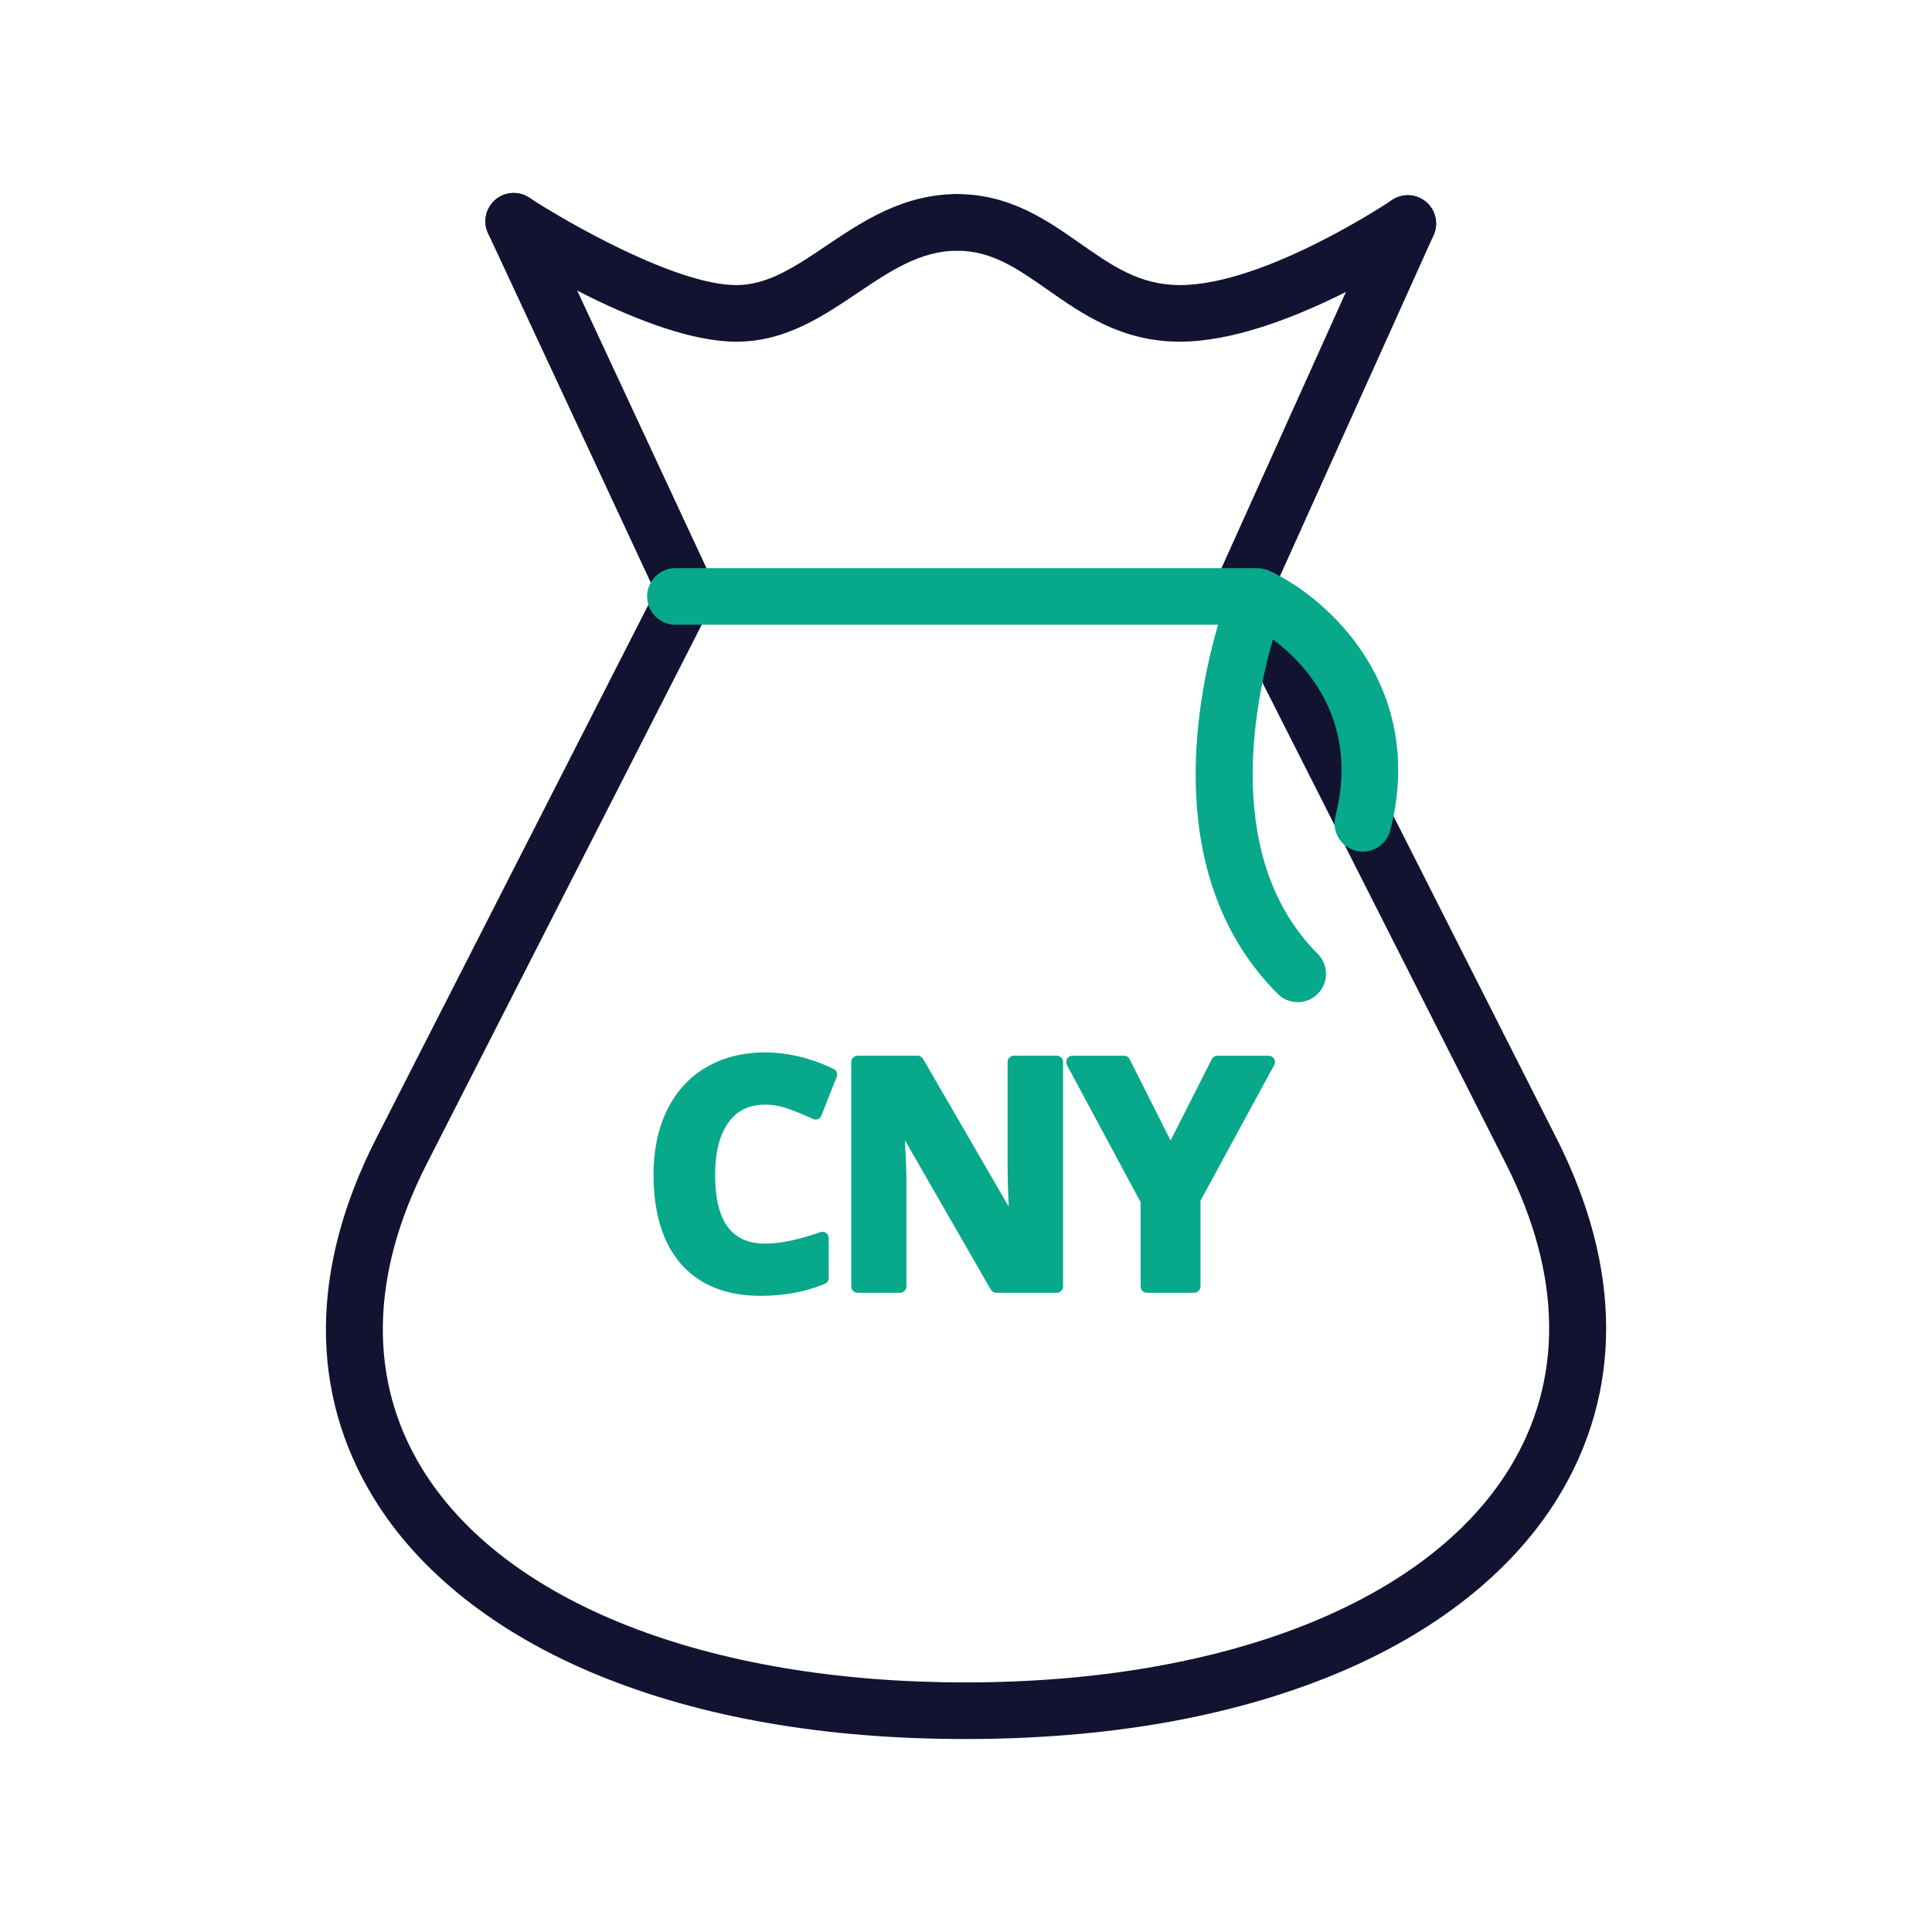 <?xml version="1.0" encoding="utf-8"?>
<!-- Generator: Adobe Illustrator 24.1.2, SVG Export Plug-In . SVG Version: 6.00 Build 0)  -->
<svg version="1.1" id="Warstwa_3" xmlns="http://www.w3.org/2000/svg" xmlns:xlink="http://www.w3.org/1999/xlink" x="0px" y="0px"
	 viewBox="0 0 430 430" style="enable-background:new 0 0 430 430;" xml:space="preserve">
<style type="text/css">
	.st0{fill:#08A88A;}
	.st1{fill:#121331;}
	.st2{fill:#08A88A;fill-opacity:0;}
	.st3{fill:none;}
</style>
<g>
	<path class="st1" d="M151.83,136.05c-2.37,0-4.65-1.35-5.71-3.64l-37.5-80.5c-1.47-3.15-0.1-6.9,3.05-8.37
		c3.15-1.47,6.9-0.1,8.37,3.05l37.5,80.5c1.47,3.15,0.1,6.9-3.05,8.37C153.63,135.86,152.72,136.05,151.83,136.05z"/>
	<path class="st1" d="M163.88,76.05c-19.55,0-49.64-19.33-53-21.53c-2.91-1.91-3.73-5.81-1.82-8.72c1.9-2.91,5.81-3.73,8.72-1.82
		c8.28,5.42,32.71,19.47,46.1,19.47c7.01,0,13.03-4.05,20-8.74c8.02-5.4,17.12-11.51,29.16-11.51c3.48,0,6.3,2.82,6.3,6.3
		s-2.82,6.3-6.3,6.3c-8.2,0-14.96,4.55-22.13,9.37C182.96,70.52,174.73,76.05,163.88,76.05z"/>
	<path class="st1" d="M262.59,76.05c-12.93,0-21.7-6.15-29.44-11.57c-6.65-4.66-12.39-8.68-20.11-8.68c-3.48,0-6.3-2.82-6.3-6.3
		s2.82-6.3,6.3-6.3c11.7,0,20.01,5.82,27.34,10.96c7.11,4.98,13.25,9.29,22.21,9.29c19.01,0,46.93-18.73,47.21-18.92
		c2.88-1.95,6.8-1.19,8.75,1.69c1.95,2.88,1.2,6.8-1.68,8.75C315.59,55.83,285.47,76.05,262.59,76.05z"/>
	<path class="st1" d="M276.83,137.05c-0.87,0-1.74-0.18-2.58-0.56c-3.17-1.43-4.58-5.16-3.16-8.33l36.5-81
		c1.43-3.17,5.16-4.59,8.33-3.16c3.17,1.43,4.58,5.16,3.16,8.33l-36.5,81C281.52,135.67,279.23,137.05,276.83,137.05z"/>
	<path class="st1" d="M214.83,387.05c-31.3,0-58.83-4.8-81.84-14.26c-22.47-9.24-39.68-22.84-49.79-39.33
		c-14.39-23.5-14.21-51.18,0.52-80.07l63.5-124.5c1.58-3.1,5.38-4.33,8.47-2.75c3.1,1.58,4.33,5.38,2.75,8.47l-63.5,124.5
		c-12.63,24.77-12.98,48.2-1,67.76c18.25,29.79,63.44,47.58,120.89,47.58c57.51,0,102.8-17.82,121.14-47.66
		c12.02-19.55,11.75-42.96-0.76-67.69l-63-124.5c-1.57-3.1-0.33-6.9,2.78-8.47c3.1-1.57,6.9-0.33,8.47,2.78l63,124.5
		c14.6,28.85,14.69,56.5,0.25,79.98c-10.15,16.51-27.41,30.13-49.92,39.38C273.72,382.24,246.15,387.05,214.83,387.05z"/>
	<path class="st0" d="M288.83,223.05c-1.61,0-3.22-0.61-4.45-1.85c-25.69-25.69-18.3-64.86-13.28-82.15H150.33
		c-3.48,0-6.3-2.82-6.3-6.3s2.82-6.3,6.3-6.3h129.43c0.87,0,1.75,0.16,2.6,0.53l0,0c0,0,0,0,0.01,0c0.04,0.02,0.08,0.04,0.12,0.05
		c12.89,5.95,35.09,25.68,26.95,57.76c-0.86,3.37-4.28,5.42-7.66,4.56c-3.37-0.85-5.41-4.28-4.56-7.66
		c5.32-21-6.21-33.59-13.91-39.39c-4.26,14.82-10.96,49.06,9.97,69.99c2.46,2.46,2.46,6.45,0,8.91
		C292.05,222.44,290.44,223.05,288.83,223.05z"/>
	<g>
		<path class="st2" d="M250.18,236.36h-11.48l16.58,30.86v19.11h10.53v-19.45l16.58-30.52h-11.42l-10.42,20.58L250.18,236.36z
			 M235.2,236.36h-9.54v23.65c0,2.69,0.17,7.28,0.51,13.77h-0.24l-21.7-37.43h-13.36v49.97h9.47v-23.52c0-2.85-0.22-7.61-0.65-14.29
			H200l21.74,37.8h13.47V236.36z M175.86,245.45c1.89,0.66,3.77,1.43,5.64,2.32l3.42-8.61c-4.9-2.35-9.77-3.52-14.63-3.52
			c-4.76,0-8.92,1.04-12.46,3.13c-3.54,2.08-6.26,5.08-8.15,8.99c-1.89,3.91-2.84,8.46-2.84,13.65c0,8.25,1.93,14.58,5.78,18.99
			c3.85,4.41,9.41,6.61,16.68,6.61c5.06,0,9.64-0.85,13.74-2.56v-8.89c-4.99,1.76-9.24,2.63-12.75,2.63
			c-8.36,0-12.54-5.57-12.54-16.71c0-5.36,1.09-9.53,3.28-12.53s5.28-4.49,9.26-4.49C172.12,244.46,173.97,244.79,175.86,245.45z"/>
		<path class="st0" d="M169.3,288.41c-7.66,0-13.62-2.39-17.73-7.09c-4.06-4.65-6.12-11.35-6.12-19.91c0-5.38,1-10.18,2.98-14.26
			c2.01-4.14,4.93-7.37,8.7-9.59c3.75-2.2,8.18-3.32,13.17-3.32c5.04,0,10.16,1.23,15.23,3.66c0.66,0.32,0.97,1.1,0.7,1.78
			l-3.42,8.61c-0.14,0.36-0.43,0.65-0.79,0.79c-0.36,0.14-0.76,0.13-1.11-0.04c-1.81-0.86-3.66-1.62-5.5-2.27l0,0
			c-1.73-0.61-3.45-0.91-5.11-0.91c-3.55,0-6.21,1.28-8.13,3.92c-2,2.74-3.01,6.67-3.01,11.7c0,10.3,3.65,15.31,11.14,15.31
			c3.34,0,7.47-0.86,12.28-2.55c0.43-0.15,0.9-0.08,1.27,0.18c0.37,0.26,0.59,0.69,0.59,1.14v8.89c0,0.56-0.34,1.07-0.86,1.29
			C179.33,287.52,174.52,288.41,169.3,288.41z M170.29,237.04c-4.49,0-8.44,0.99-11.75,2.93c-3.28,1.93-5.84,4.76-7.6,8.39
			c-1.79,3.7-2.7,8.09-2.7,13.04c0,7.86,1.83,13.94,5.43,18.07c3.56,4.07,8.81,6.13,15.63,6.13c4.5,0,8.64-0.71,12.34-2.11v-5.99
			c-4.33,1.38-8.14,2.08-11.35,2.08c-6.36,0-13.94-3.14-13.94-18.11c0-5.63,1.19-10.13,3.55-13.35c2.46-3.36,5.95-5.07,10.39-5.07
			c1.97,0,4,0.36,6.03,1.07c1.48,0.52,2.96,1.1,4.42,1.76l2.38-6.01C178.83,238,174.52,237.04,170.29,237.04z M265.8,287.73h-10.53
			c-0.77,0-1.4-0.63-1.4-1.4v-18.75l-16.41-30.55c-0.23-0.43-0.22-0.96,0.03-1.38c0.25-0.42,0.71-0.68,1.2-0.68h11.48
			c0.53,0,1.01,0.3,1.25,0.77l9.11,18.1l9.17-18.1c0.24-0.47,0.72-0.77,1.25-0.77h11.42c0.49,0,0.95,0.26,1.2,0.68
			s0.26,0.95,0.03,1.38l-16.41,30.21v19.09C267.2,287.1,266.57,287.73,265.8,287.73z M256.67,284.93h7.73v-18.05
			c0-0.23,0.06-0.46,0.17-0.67l15.45-28.45h-8.2l-10.04,19.81c-0.24,0.47-0.72,0.77-1.25,0.77c0,0,0,0,0,0
			c-0.53,0-1.01-0.3-1.25-0.77l-9.97-19.81h-8.28l15.47,28.8c0.11,0.2,0.17,0.43,0.17,0.66V284.93z M235.2,287.73h-13.47
			c-0.5,0-0.96-0.27-1.21-0.7l-19.11-33.24c0.22,3.97,0.33,7,0.33,9.02v23.52c0,0.77-0.63,1.4-1.4,1.4h-9.47
			c-0.77,0-1.4-0.63-1.4-1.4v-49.97c0-0.77,0.63-1.4,1.4-1.4h13.36c0.5,0,0.96,0.27,1.21,0.7l19.07,32.89
			c-0.17-3.78-0.25-6.64-0.25-8.54v-23.65c0-0.77,0.63-1.4,1.4-1.4h9.54c0.77,0,1.4,0.63,1.4,1.4v49.97
			C236.6,287.1,235.98,287.73,235.2,287.73z M222.55,284.93h11.26v-47.17h-6.74v22.25c0,2.65,0.17,7.26,0.51,13.7
			c0.02,0.38-0.12,0.76-0.38,1.04c-0.26,0.28-0.63,0.44-1.02,0.44h-0.24c-0.5,0-0.96-0.27-1.21-0.7l-21.3-36.73h-11.16v47.17h6.67
			v-22.12c0-2.79-0.22-7.57-0.65-14.2c-0.02-0.39,0.11-0.77,0.38-1.05c0.26-0.28,0.63-0.44,1.02-0.44H200c0.5,0,0.96,0.27,1.21,0.7
			L222.55,284.93z"/>
	</g>
	<path class="st0" d="M250.18,236.36h-11.48l16.58,30.86v19.11h10.53v-19.45l16.58-30.52h-11.42l-10.42,20.58L250.18,236.36z"/>
	<path class="st0" d="M235.2,236.36h-9.54v23.65c0,2.69,0.17,7.28,0.51,13.77h-0.24l-21.7-37.43h-13.36v49.97h9.47v-23.52
		c0-2.85-0.22-7.61-0.65-14.29H200l21.74,37.8h13.47V236.36z"/>
	<path class="st0" d="M175.86,245.45c1.89,0.66,3.77,1.43,5.64,2.32l3.42-8.61c-4.9-2.35-9.77-3.52-14.63-3.52
		c-4.76,0-8.92,1.04-12.46,3.13c-3.54,2.08-6.26,5.08-8.15,8.99c-1.89,3.91-2.84,8.46-2.84,13.65c0,8.25,1.93,14.58,5.78,18.99
		c3.85,4.41,9.41,6.61,16.68,6.61c5.06,0,9.64-0.85,13.74-2.56v-8.89c-4.99,1.76-9.24,2.63-12.75,2.63
		c-8.36,0-12.54-5.57-12.54-16.71c0-5.36,1.09-9.53,3.28-12.53s5.28-4.49,9.26-4.49C172.12,244.46,173.97,244.79,175.86,245.45z"/>
</g>
</svg>
